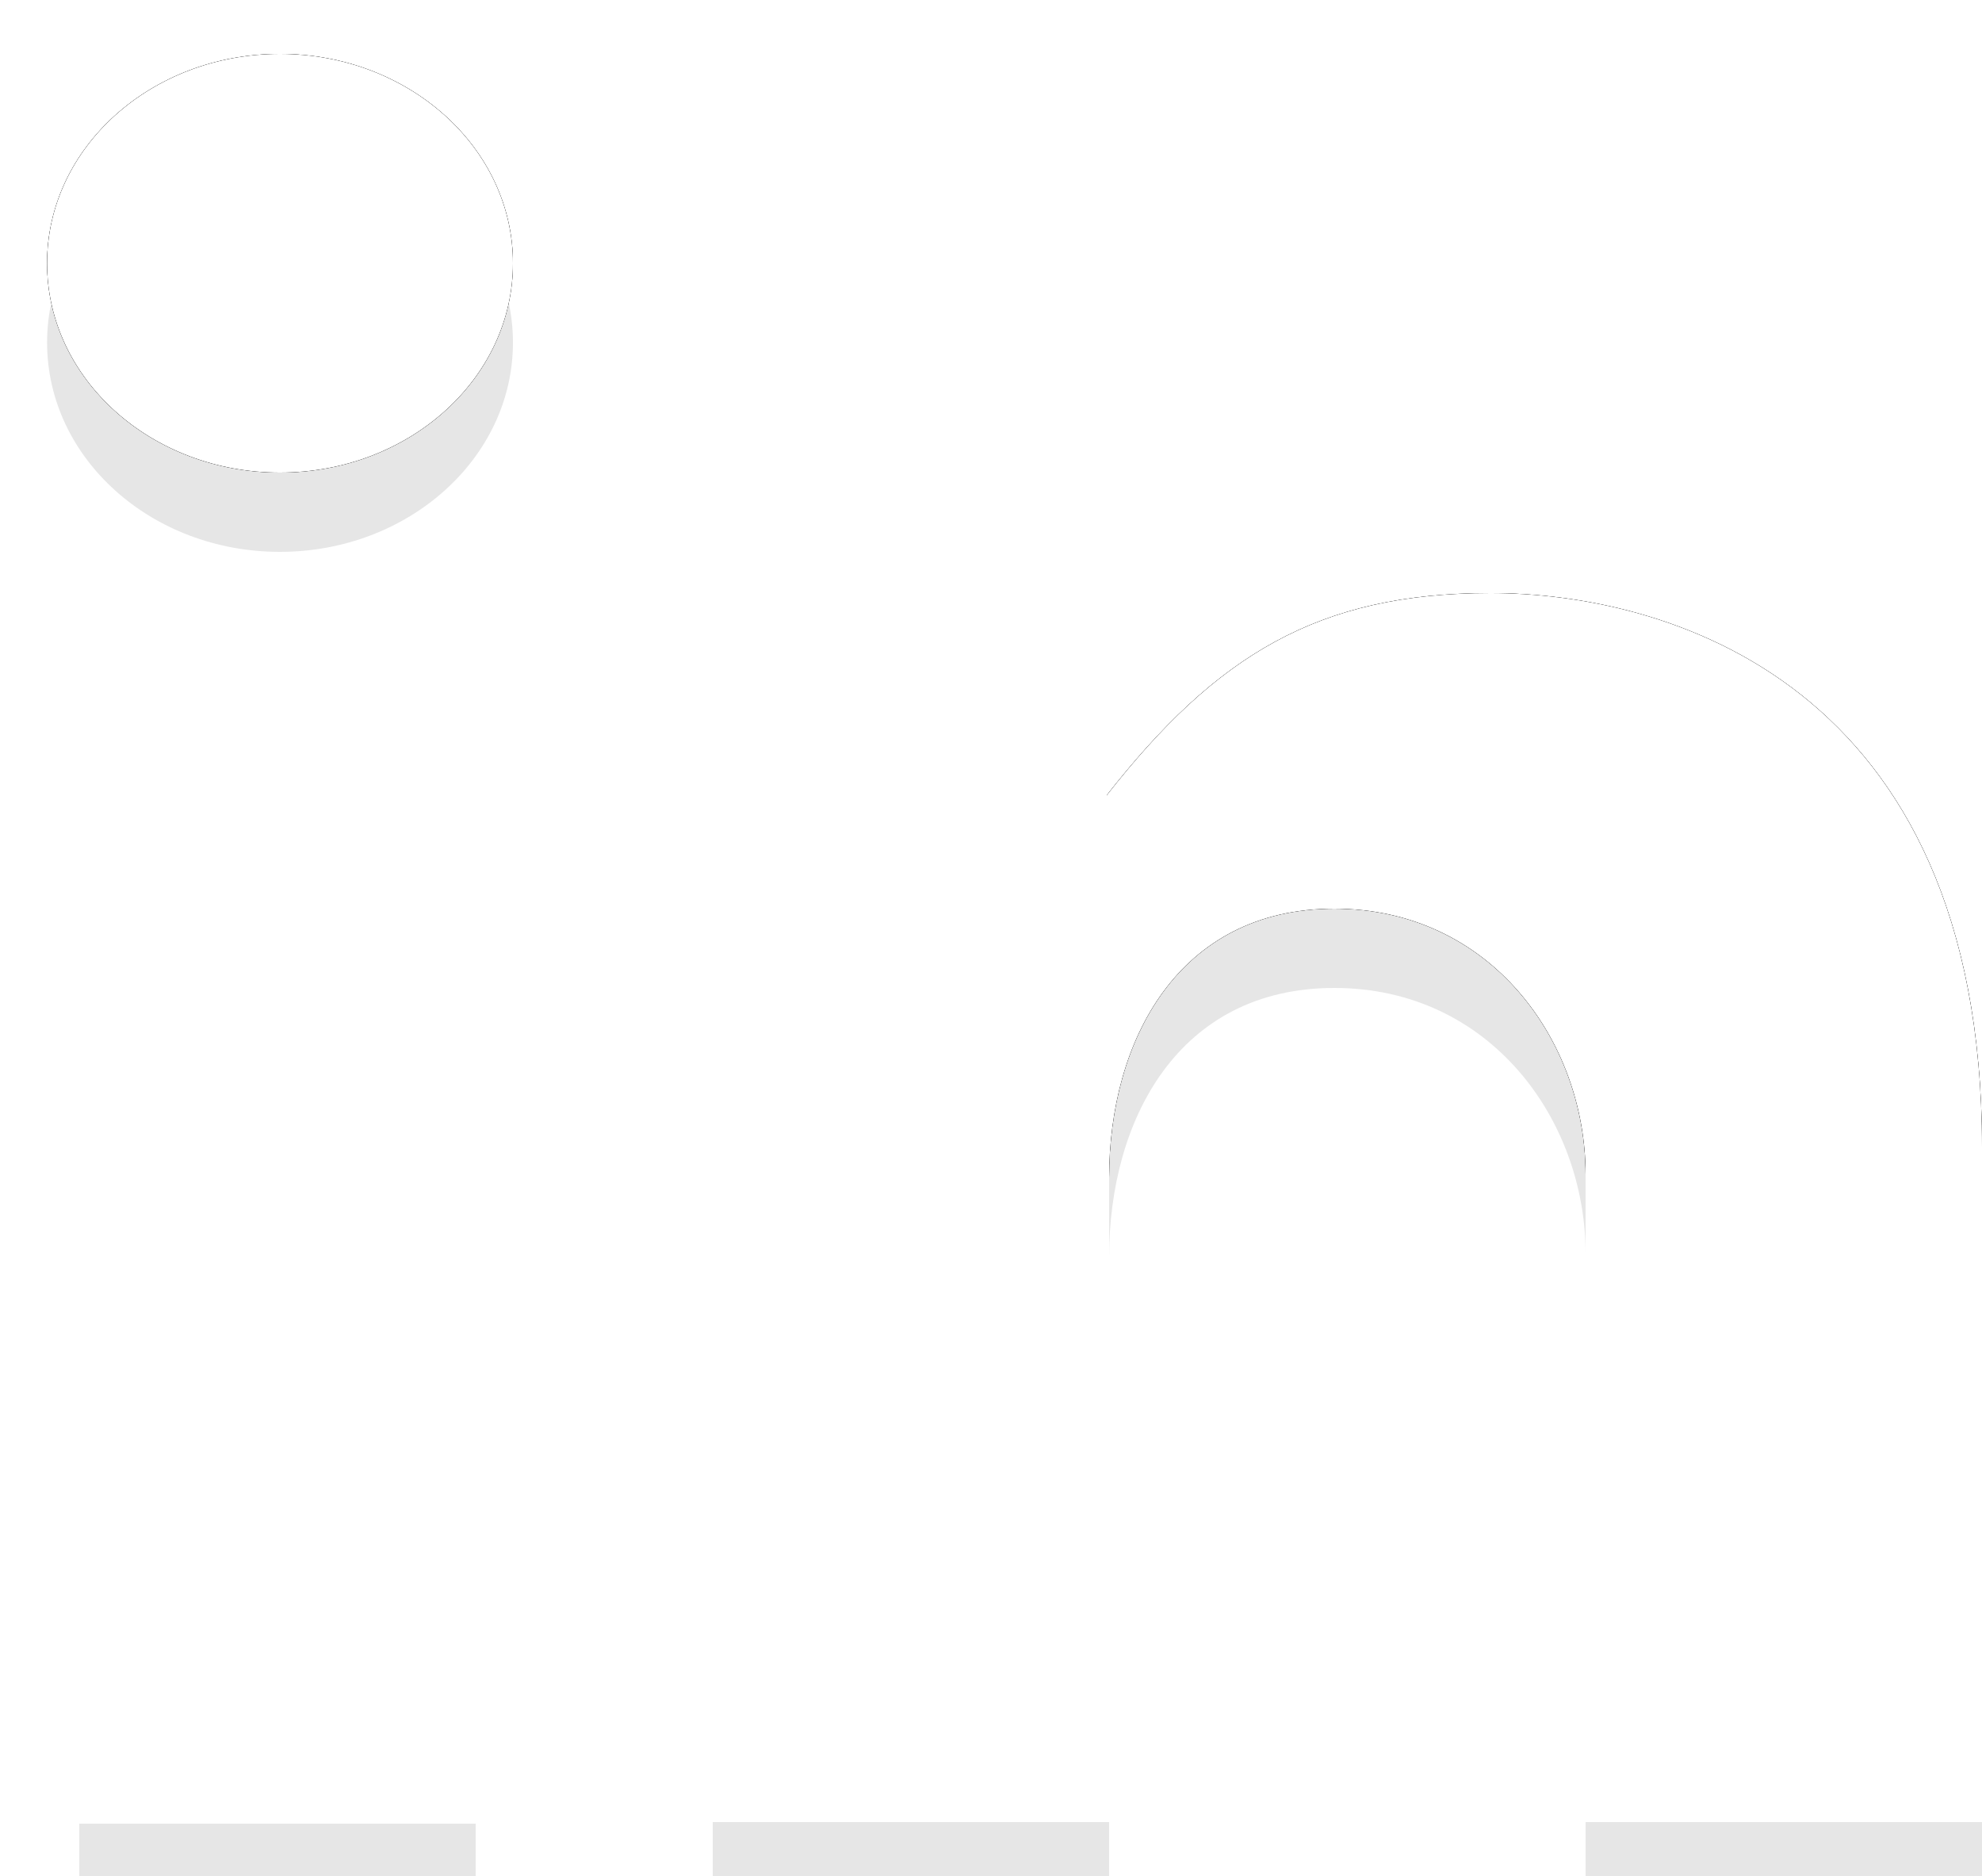 <svg id="SvgjsSvg1045" xmlns="http://www.w3.org/2000/svg" version="1.1" xmlns:xlink="http://www.w3.org/1999/xlink" xmlns:svgjs="http://svgjs.com/svgjs" width="25" height="23.66"><defs id="SvgjsDefs1046"><filter id="SvgjsFilter1048" width="200%" height="200%" x="-50%" y="-50%"><feGaussianBlur id="SvgjsFeGaussianBlur1049" stdDeviation="0 " result="SvgjsFeGaussianBlur1049Out" in="SourceGraphic"></feGaussianBlur></filter></defs><path id="SvgjsPath1047" d="M1024 8156.47L1024 8164.98L1019 8164.98L1019 8156.81C1019 8155.13 1017.8 8153.46 1015.83 8153.46C1013.86 8153.46 1012.99 8155.13 1012.99 8156.85L1012.99 8164.98L1007.99 8164.98L1007.99 8149.98L1012.96 8149.98L1012.96 8152.03C1014.34 8150.27 1015.62 8149.48 1017.8 8149.48C1019.98 8149.48 1024 8150.57 1024 8156.47ZM1000 8165L1000 8150L1005 8150L1005 8165ZM1005.47 8145.32C1005.47 8146.78 1004.15 8147.96 1002.53 8147.96C1000.91 8147.96 999.594 8146.78 999.594 8145.32C999.594 8143.86 1000.91 8142.68 1002.53 8142.68C1004.15 8142.68 1005.47 8143.86 1005.47 8145.32Z " fill="#000000" fill-opacity="0.1" filter="url(#SvgjsFilter1048)" transform="matrix(1,0,0,1,-999,-8141)"></path><path id="SvgjsPath1050" d="M1024 8155.47L1024 8163.98L1019 8163.98L1019 8155.81C1019 8154.13 1017.8 8152.46 1015.83 8152.46C1013.86 8152.46 1012.99 8154.13 1012.99 8155.85L1012.99 8163.98L1007.99 8163.98L1007.99 8148.98L1012.96 8148.98L1012.96 8151.03C1014.34 8149.27 1015.62 8148.48 1017.8 8148.48C1019.98 8148.48 1024 8149.57 1024 8155.47ZM1000 8164L1000 8149L1005 8149L1005 8164ZM1005.47 8144.32C1005.47 8145.78 1004.15 8146.96 1002.53 8146.96C1000.91 8146.96 999.594 8145.78 999.594 8144.32C999.594 8142.86 1000.91 8141.68 1002.53 8141.68C1004.15 8141.68 1005.47 8142.86 1005.47 8144.32Z " fill="#000000" transform="matrix(1,0,0,1,-999,-8141)"></path><path id="SvgjsPath1051" d="M1024 8155.47L1024 8163.98L1019 8163.98L1019 8155.81C1019 8154.13 1017.8 8152.46 1015.83 8152.46C1013.86 8152.46 1012.99 8154.13 1012.99 8155.85L1012.99 8163.98L1007.99 8163.98L1007.99 8148.98L1012.96 8148.98L1012.96 8151.03C1014.34 8149.27 1015.62 8148.48 1017.8 8148.48C1019.98 8148.48 1024 8149.57 1024 8155.47ZM1000 8164L1000 8149L1005 8149L1005 8164ZM1005.47 8144.32C1005.47 8145.78 1004.15 8146.96 1002.53 8146.96C1000.91 8146.96 999.594 8145.78 999.594 8144.32C999.594 8142.86 1000.91 8141.68 1002.53 8141.68C1004.15 8141.68 1005.47 8142.86 1005.47 8144.32Z " fill="#000000" transform="matrix(1,0,0,1,-999,-8141)"></path><path id="SvgjsPath1052" d="M1024 8155.47L1024 8163.98L1019 8163.98L1019 8155.81C1019 8154.13 1017.8 8152.46 1015.83 8152.46C1013.86 8152.46 1012.99 8154.13 1012.99 8155.85L1012.99 8163.98L1007.99 8163.98L1007.99 8148.98L1012.96 8148.98L1012.96 8151.03C1014.34 8149.27 1015.62 8148.48 1017.8 8148.48C1019.98 8148.48 1024 8149.57 1024 8155.47ZM1000 8164L1000 8149L1005 8149L1005 8164ZM1005.47 8144.32C1005.47 8145.78 1004.15 8146.96 1002.53 8146.96C1000.91 8146.96 999.594 8145.78 999.594 8144.32C999.594 8142.86 1000.91 8141.68 1002.53 8141.68C1004.15 8141.68 1005.47 8142.86 1005.47 8144.32Z " fill="#ffffff" fill-opacity="1" transform="matrix(1,0,0,1,-999,-8141)"></path></svg>